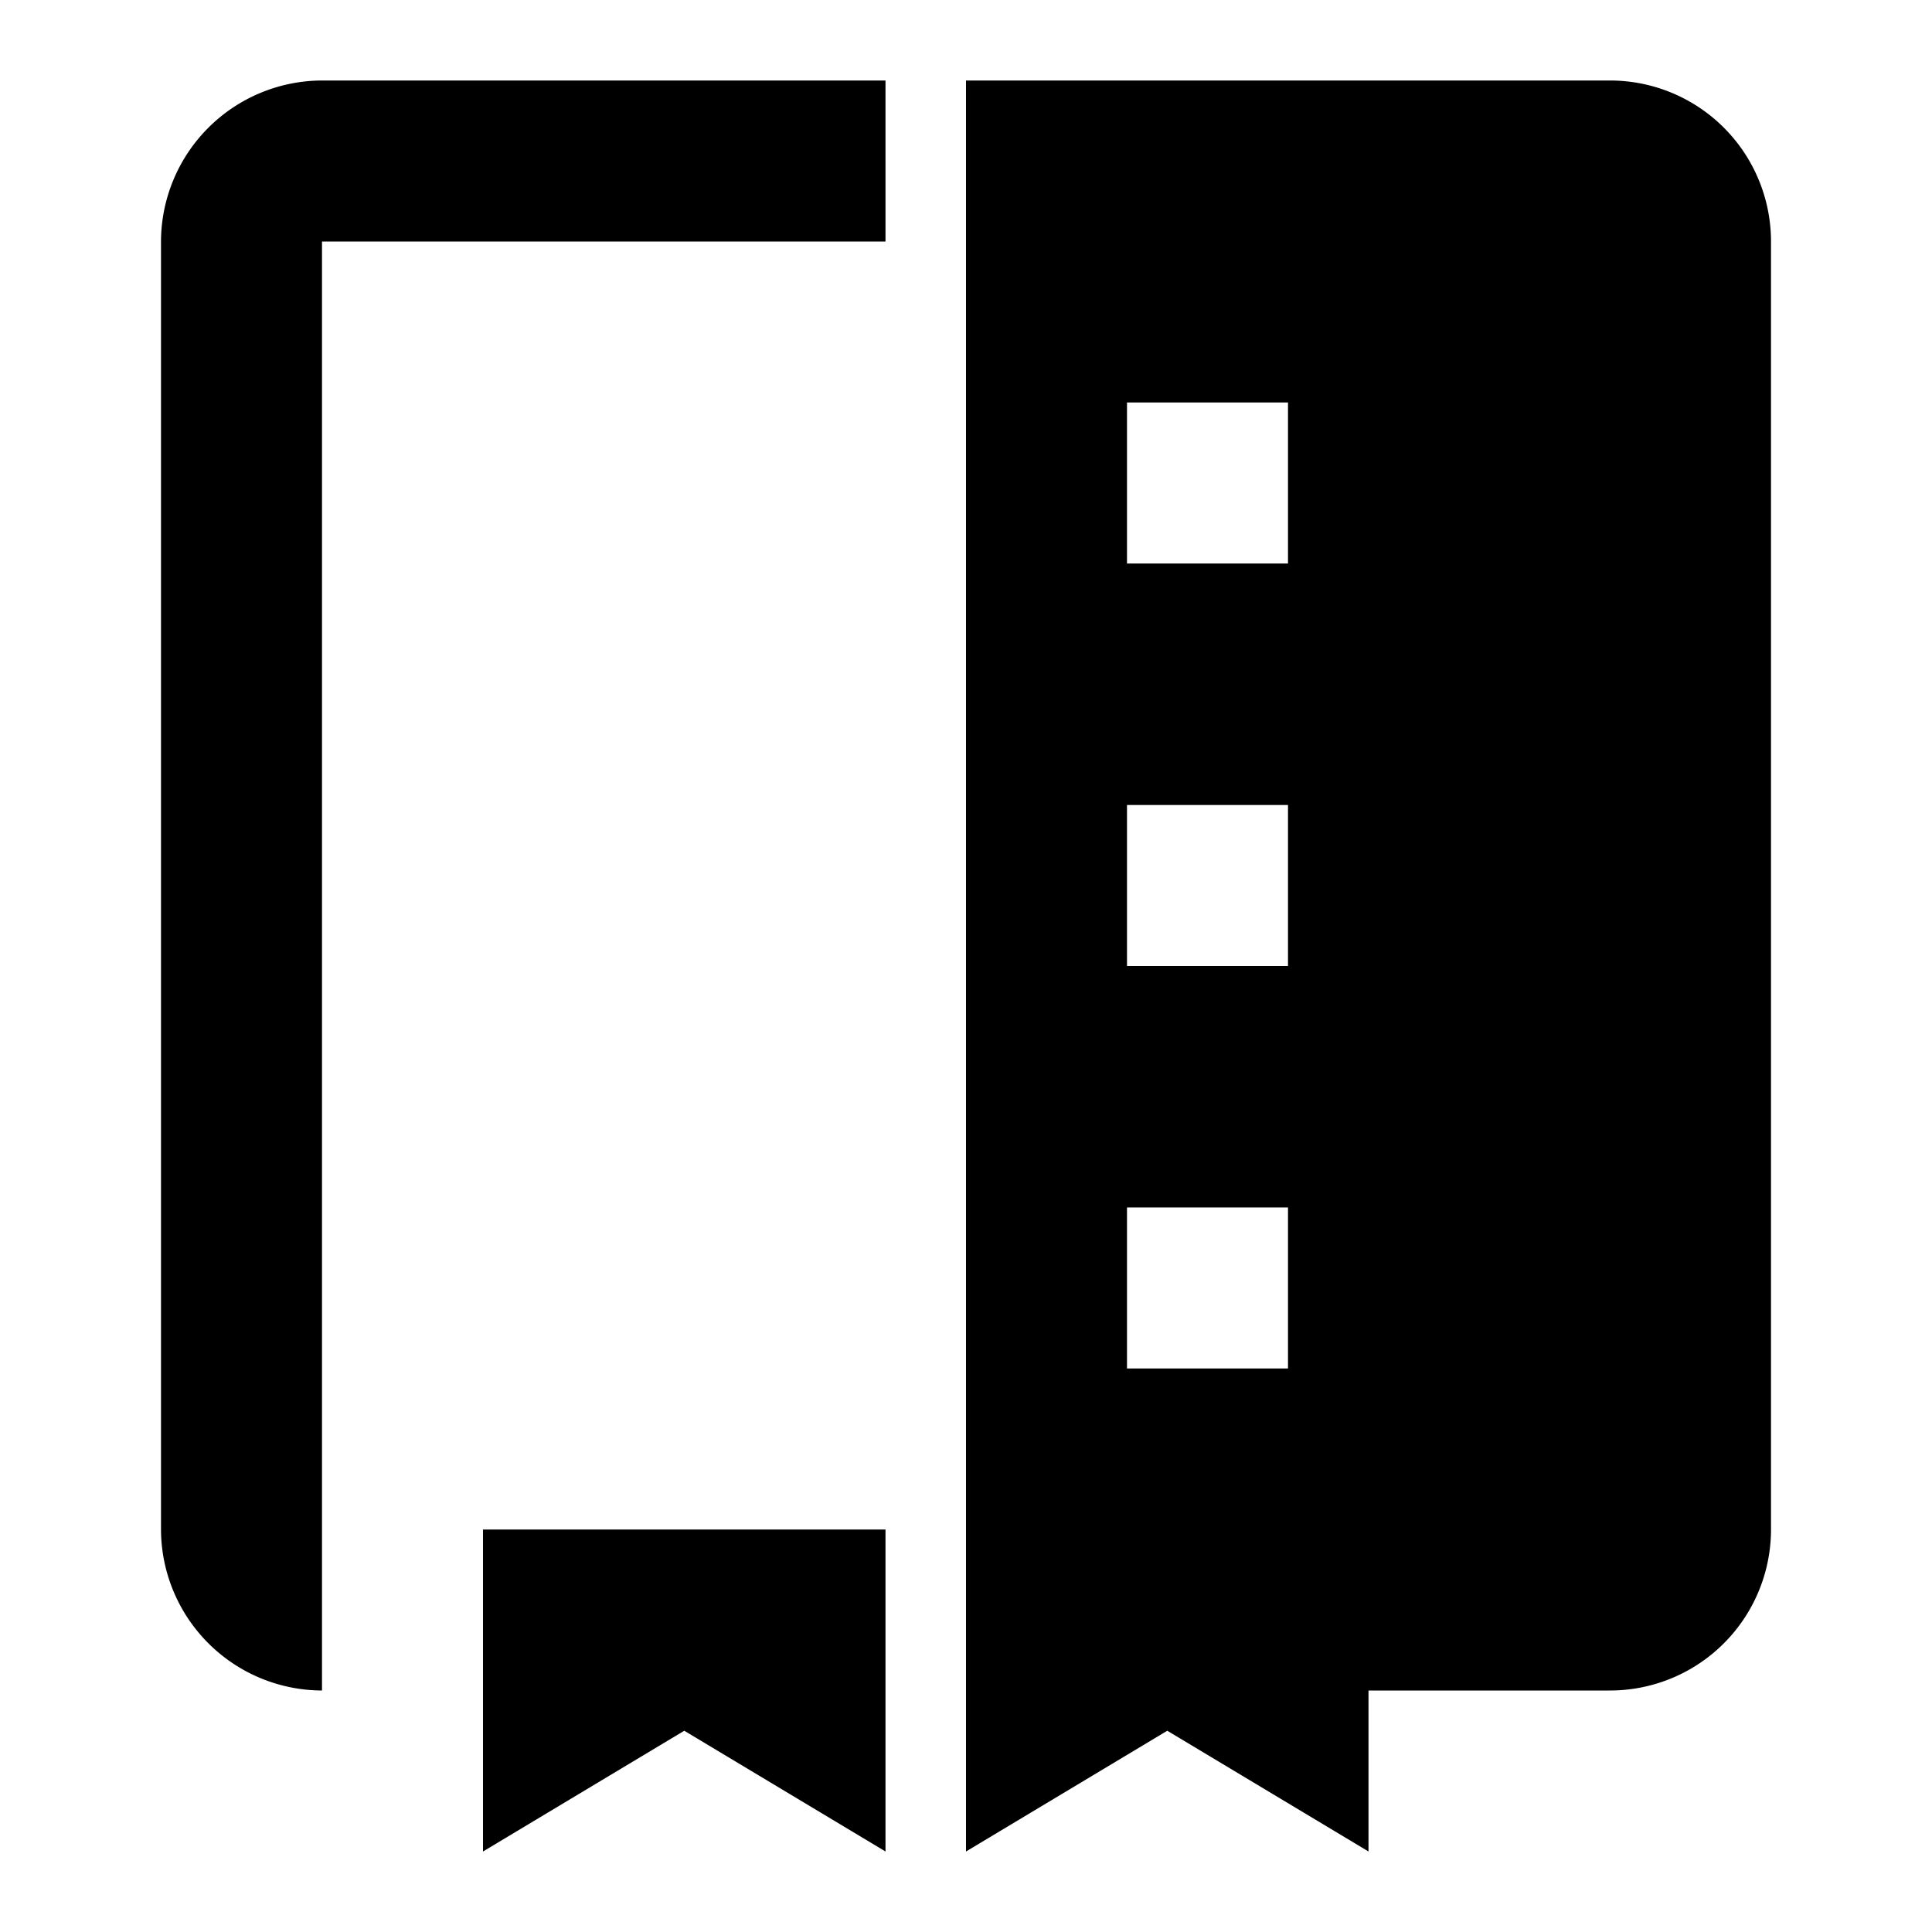 <svg xmlns="http://www.w3.org/2000/svg" viewBox="0 0 24 24" fill="currentColor"><polygon points="6 19 11 19 11 23 8.5 21.5 6 23 6 19"/><path d="M20,1H12V23l2.5-1.5L17,23V21h3a2,2,0,0,0,2-2V3A2,2,0,0,0,20,1ZM14,5h2V7H14Zm0,5h2v2H14Zm0,5h2v2H14Z"/><path d="M4,1A2.006,2.006,0,0,0,2,3V19a2.006,2.006,0,0,0,2,2V3h7V1Z"/><rect x="6" y="5"/><rect x="6" y="10"/><rect x="6" y="15"/></svg>